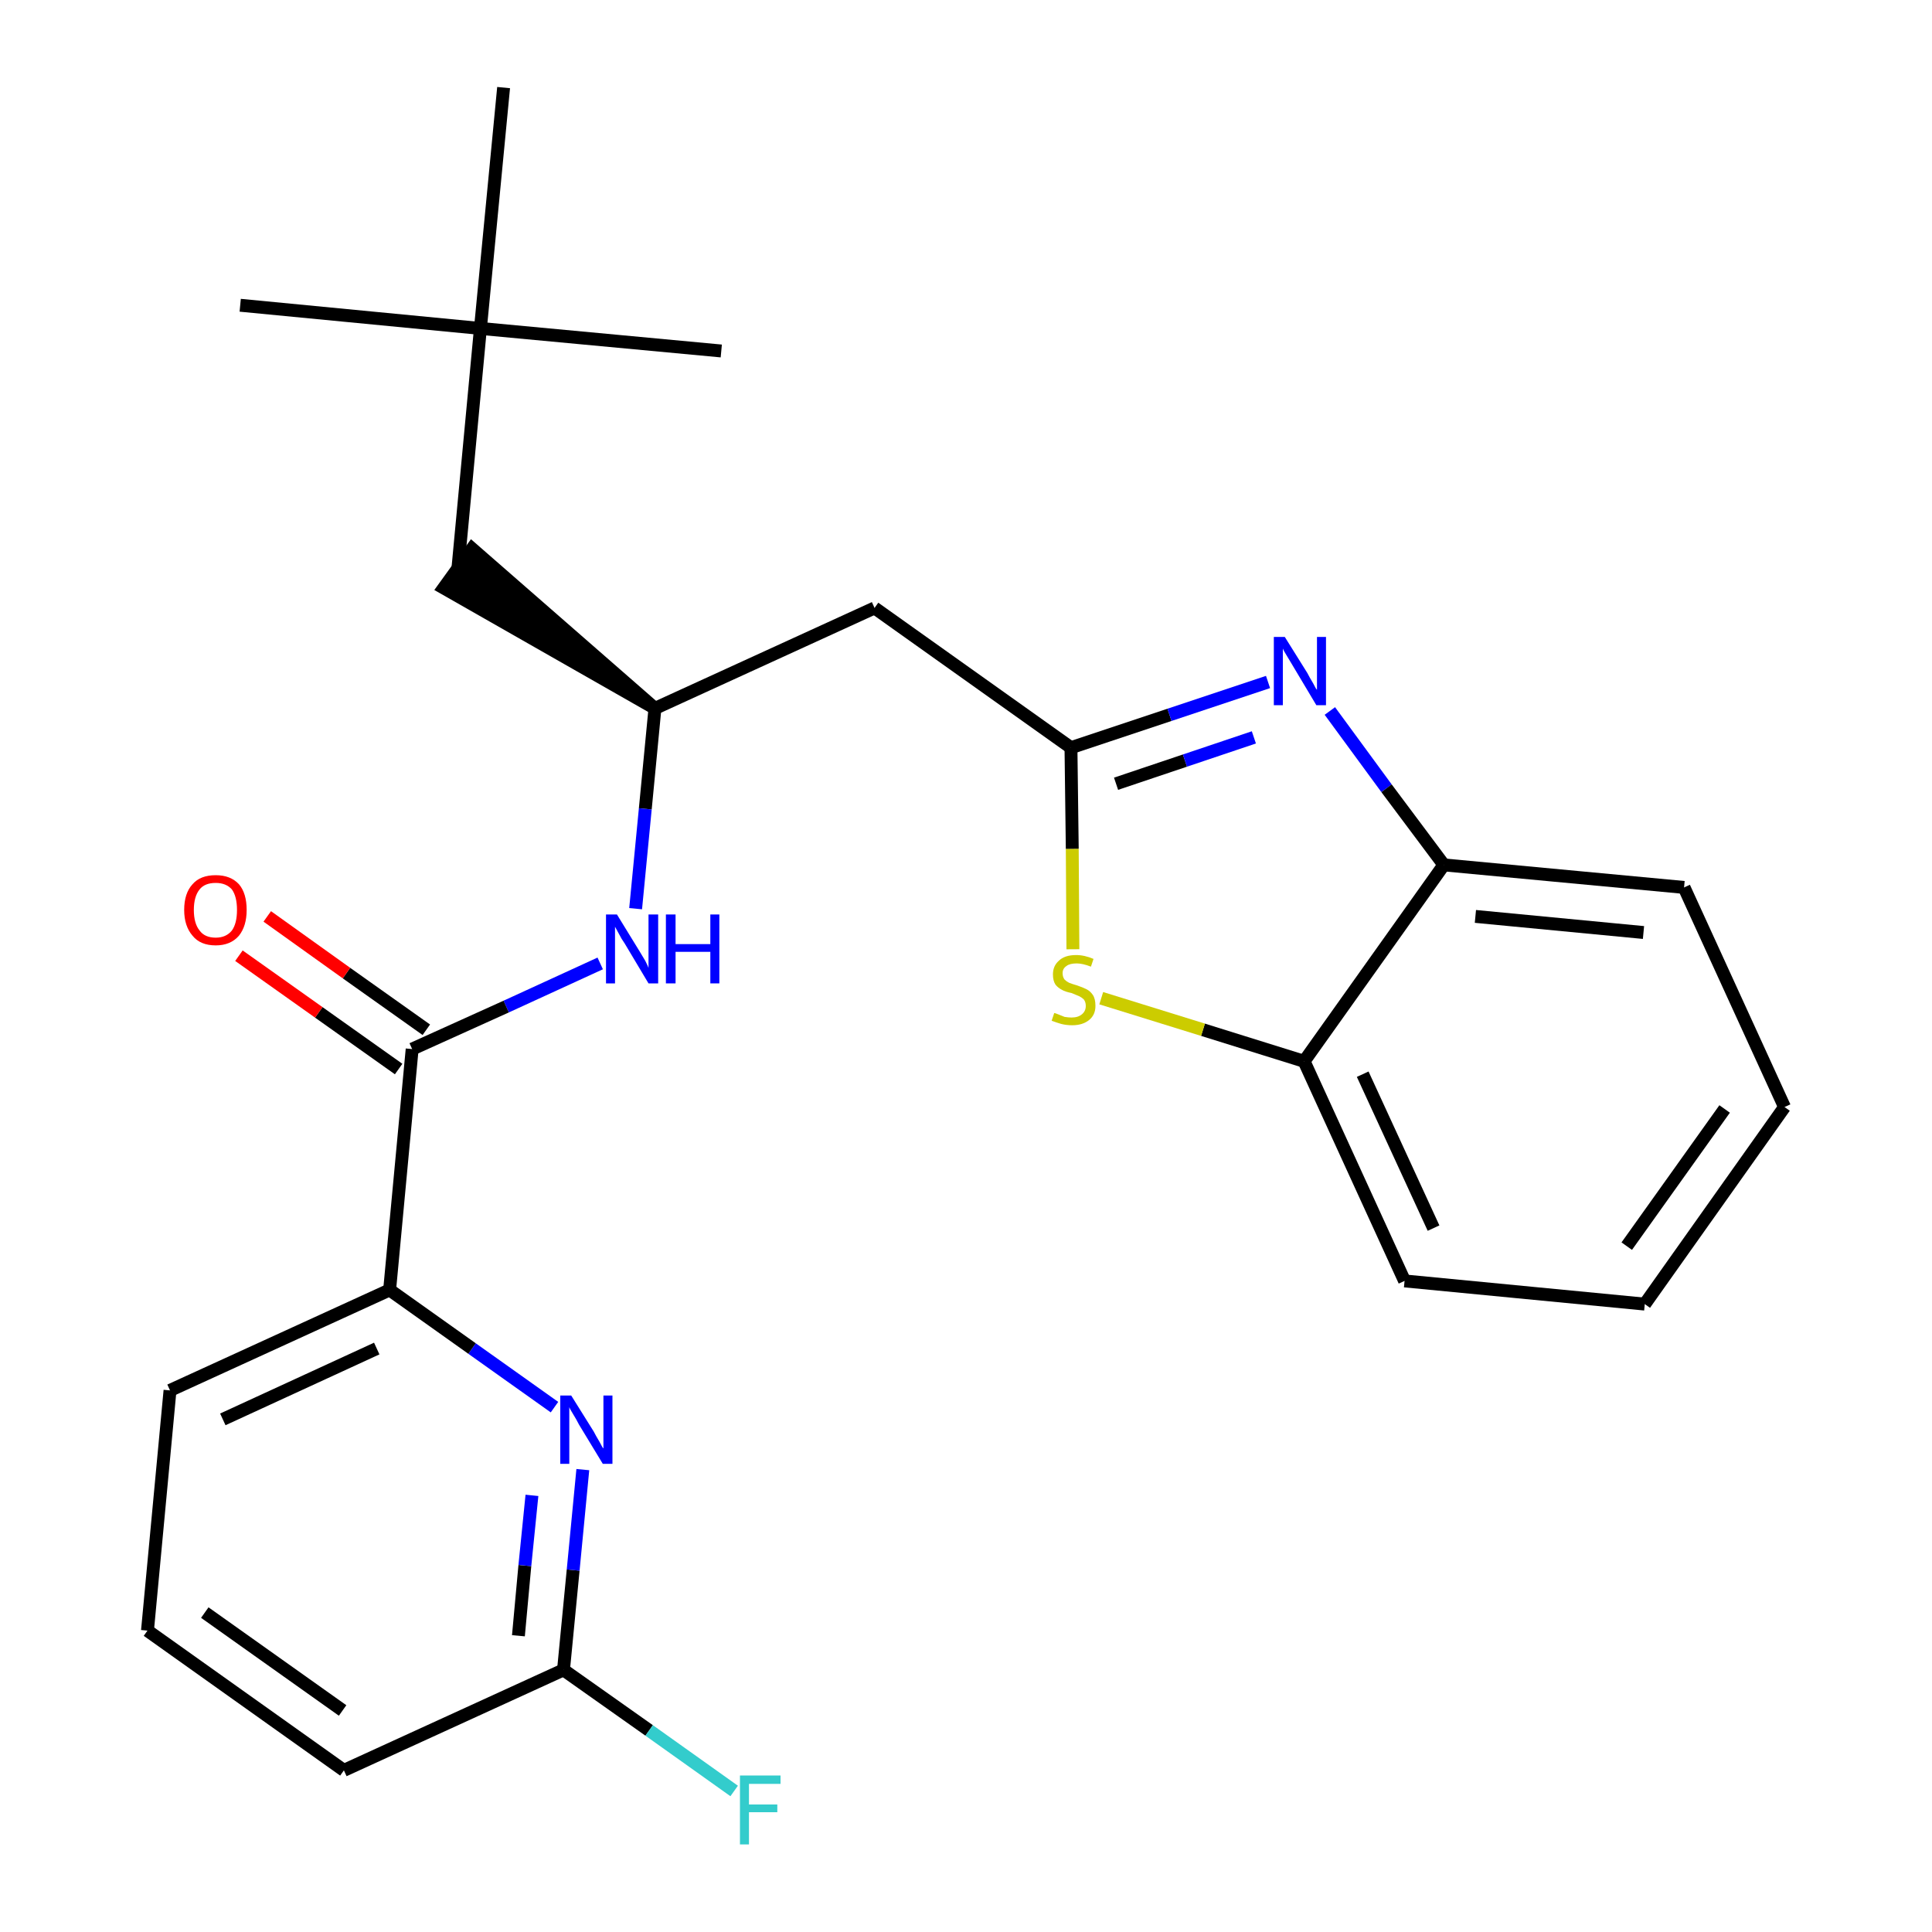 <?xml version='1.0' encoding='iso-8859-1'?>
<svg version='1.1' baseProfile='full'
              xmlns='http://www.w3.org/2000/svg'
                      xmlns:rdkit='http://www.rdkit.org/xml'
                      xmlns:xlink='http://www.w3.org/1999/xlink'
                  xml:space='preserve'
width='300px' height='300px' viewBox='0 0 300 300'>
<!-- END OF HEADER -->
<path class='bond-0 atom-0 atom-1' d='M 37.3,47.4 L 74.6,51.0' style='fill:none;fill-rule:evenodd;stroke:#000000;stroke-width:2.0px;stroke-linecap:butt;stroke-linejoin:miter;stroke-opacity:1' />
<path class='bond-1 atom-1 atom-2' d='M 74.6,51.0 L 112.0,54.5' style='fill:none;fill-rule:evenodd;stroke:#000000;stroke-width:2.0px;stroke-linecap:butt;stroke-linejoin:miter;stroke-opacity:1' />
<path class='bond-2 atom-1 atom-3' d='M 74.6,51.0 L 78.2,13.6' style='fill:none;fill-rule:evenodd;stroke:#000000;stroke-width:2.0px;stroke-linecap:butt;stroke-linejoin:miter;stroke-opacity:1' />
<path class='bond-3 atom-1 atom-4' d='M 74.6,51.0 L 71.1,88.3' style='fill:none;fill-rule:evenodd;stroke:#000000;stroke-width:2.0px;stroke-linecap:butt;stroke-linejoin:miter;stroke-opacity:1' />
<path class='bond-4 atom-5 atom-4' d='M 101.7,110.0 L 73.3,85.2 L 68.9,91.3 Z' style='fill:#000000;fill-rule:evenodd;fill-opacity:1;stroke:#000000;stroke-width:2.0px;stroke-linecap:butt;stroke-linejoin:miter;stroke-opacity:1;' />
<path class='bond-5 atom-5 atom-6' d='M 101.7,110.0 L 135.8,94.4' style='fill:none;fill-rule:evenodd;stroke:#000000;stroke-width:2.0px;stroke-linecap:butt;stroke-linejoin:miter;stroke-opacity:1' />
<path class='bond-15 atom-5 atom-16' d='M 101.7,110.0 L 100.2,125.6' style='fill:none;fill-rule:evenodd;stroke:#000000;stroke-width:2.0px;stroke-linecap:butt;stroke-linejoin:miter;stroke-opacity:1' />
<path class='bond-15 atom-5 atom-16' d='M 100.2,125.6 L 98.7,141.1' style='fill:none;fill-rule:evenodd;stroke:#0000FF;stroke-width:2.0px;stroke-linecap:butt;stroke-linejoin:miter;stroke-opacity:1' />
<path class='bond-6 atom-6 atom-7' d='M 135.8,94.4 L 166.3,116.1' style='fill:none;fill-rule:evenodd;stroke:#000000;stroke-width:2.0px;stroke-linecap:butt;stroke-linejoin:miter;stroke-opacity:1' />
<path class='bond-7 atom-7 atom-8' d='M 166.3,116.1 L 181.6,111.0' style='fill:none;fill-rule:evenodd;stroke:#000000;stroke-width:2.0px;stroke-linecap:butt;stroke-linejoin:miter;stroke-opacity:1' />
<path class='bond-7 atom-7 atom-8' d='M 181.6,111.0 L 196.9,105.9' style='fill:none;fill-rule:evenodd;stroke:#0000FF;stroke-width:2.0px;stroke-linecap:butt;stroke-linejoin:miter;stroke-opacity:1' />
<path class='bond-7 atom-7 atom-8' d='M 173.3,121.7 L 184.0,118.1' style='fill:none;fill-rule:evenodd;stroke:#000000;stroke-width:2.0px;stroke-linecap:butt;stroke-linejoin:miter;stroke-opacity:1' />
<path class='bond-7 atom-7 atom-8' d='M 184.0,118.1 L 194.7,114.5' style='fill:none;fill-rule:evenodd;stroke:#0000FF;stroke-width:2.0px;stroke-linecap:butt;stroke-linejoin:miter;stroke-opacity:1' />
<path class='bond-25 atom-15 atom-7' d='M 166.6,147.4 L 166.5,131.8' style='fill:none;fill-rule:evenodd;stroke:#CCCC00;stroke-width:2.0px;stroke-linecap:butt;stroke-linejoin:miter;stroke-opacity:1' />
<path class='bond-25 atom-15 atom-7' d='M 166.5,131.8 L 166.3,116.1' style='fill:none;fill-rule:evenodd;stroke:#000000;stroke-width:2.0px;stroke-linecap:butt;stroke-linejoin:miter;stroke-opacity:1' />
<path class='bond-8 atom-8 atom-9' d='M 206.5,110.4 L 215.3,122.4' style='fill:none;fill-rule:evenodd;stroke:#0000FF;stroke-width:2.0px;stroke-linecap:butt;stroke-linejoin:miter;stroke-opacity:1' />
<path class='bond-8 atom-8 atom-9' d='M 215.3,122.4 L 224.2,134.3' style='fill:none;fill-rule:evenodd;stroke:#000000;stroke-width:2.0px;stroke-linecap:butt;stroke-linejoin:miter;stroke-opacity:1' />
<path class='bond-9 atom-9 atom-10' d='M 224.2,134.3 L 261.5,137.8' style='fill:none;fill-rule:evenodd;stroke:#000000;stroke-width:2.0px;stroke-linecap:butt;stroke-linejoin:miter;stroke-opacity:1' />
<path class='bond-9 atom-9 atom-10' d='M 229.1,142.3 L 255.2,144.8' style='fill:none;fill-rule:evenodd;stroke:#000000;stroke-width:2.0px;stroke-linecap:butt;stroke-linejoin:miter;stroke-opacity:1' />
<path class='bond-27 atom-14 atom-9' d='M 202.5,164.8 L 224.2,134.3' style='fill:none;fill-rule:evenodd;stroke:#000000;stroke-width:2.0px;stroke-linecap:butt;stroke-linejoin:miter;stroke-opacity:1' />
<path class='bond-10 atom-10 atom-11' d='M 261.5,137.8 L 277.1,171.9' style='fill:none;fill-rule:evenodd;stroke:#000000;stroke-width:2.0px;stroke-linecap:butt;stroke-linejoin:miter;stroke-opacity:1' />
<path class='bond-11 atom-11 atom-12' d='M 277.1,171.9 L 255.4,202.5' style='fill:none;fill-rule:evenodd;stroke:#000000;stroke-width:2.0px;stroke-linecap:butt;stroke-linejoin:miter;stroke-opacity:1' />
<path class='bond-11 atom-11 atom-12' d='M 267.8,172.2 L 252.6,193.5' style='fill:none;fill-rule:evenodd;stroke:#000000;stroke-width:2.0px;stroke-linecap:butt;stroke-linejoin:miter;stroke-opacity:1' />
<path class='bond-12 atom-12 atom-13' d='M 255.4,202.5 L 218.1,198.9' style='fill:none;fill-rule:evenodd;stroke:#000000;stroke-width:2.0px;stroke-linecap:butt;stroke-linejoin:miter;stroke-opacity:1' />
<path class='bond-13 atom-13 atom-14' d='M 218.1,198.9 L 202.5,164.8' style='fill:none;fill-rule:evenodd;stroke:#000000;stroke-width:2.0px;stroke-linecap:butt;stroke-linejoin:miter;stroke-opacity:1' />
<path class='bond-13 atom-13 atom-14' d='M 222.6,190.7 L 211.6,166.8' style='fill:none;fill-rule:evenodd;stroke:#000000;stroke-width:2.0px;stroke-linecap:butt;stroke-linejoin:miter;stroke-opacity:1' />
<path class='bond-14 atom-14 atom-15' d='M 202.5,164.8 L 186.8,159.9' style='fill:none;fill-rule:evenodd;stroke:#000000;stroke-width:2.0px;stroke-linecap:butt;stroke-linejoin:miter;stroke-opacity:1' />
<path class='bond-14 atom-14 atom-15' d='M 186.8,159.9 L 171.0,155.0' style='fill:none;fill-rule:evenodd;stroke:#CCCC00;stroke-width:2.0px;stroke-linecap:butt;stroke-linejoin:miter;stroke-opacity:1' />
<path class='bond-16 atom-16 atom-17' d='M 93.2,149.6 L 78.6,156.3' style='fill:none;fill-rule:evenodd;stroke:#0000FF;stroke-width:2.0px;stroke-linecap:butt;stroke-linejoin:miter;stroke-opacity:1' />
<path class='bond-16 atom-16 atom-17' d='M 78.6,156.3 L 64.0,162.9' style='fill:none;fill-rule:evenodd;stroke:#000000;stroke-width:2.0px;stroke-linecap:butt;stroke-linejoin:miter;stroke-opacity:1' />
<path class='bond-17 atom-17 atom-18' d='M 66.2,159.9 L 53.8,151.1' style='fill:none;fill-rule:evenodd;stroke:#000000;stroke-width:2.0px;stroke-linecap:butt;stroke-linejoin:miter;stroke-opacity:1' />
<path class='bond-17 atom-17 atom-18' d='M 53.8,151.1 L 41.5,142.3' style='fill:none;fill-rule:evenodd;stroke:#FF0000;stroke-width:2.0px;stroke-linecap:butt;stroke-linejoin:miter;stroke-opacity:1' />
<path class='bond-17 atom-17 atom-18' d='M 61.9,166.0 L 49.5,157.2' style='fill:none;fill-rule:evenodd;stroke:#000000;stroke-width:2.0px;stroke-linecap:butt;stroke-linejoin:miter;stroke-opacity:1' />
<path class='bond-17 atom-17 atom-18' d='M 49.5,157.2 L 37.1,148.4' style='fill:none;fill-rule:evenodd;stroke:#FF0000;stroke-width:2.0px;stroke-linecap:butt;stroke-linejoin:miter;stroke-opacity:1' />
<path class='bond-18 atom-17 atom-19' d='M 64.0,162.9 L 60.5,200.3' style='fill:none;fill-rule:evenodd;stroke:#000000;stroke-width:2.0px;stroke-linecap:butt;stroke-linejoin:miter;stroke-opacity:1' />
<path class='bond-19 atom-19 atom-20' d='M 60.5,200.3 L 26.4,215.9' style='fill:none;fill-rule:evenodd;stroke:#000000;stroke-width:2.0px;stroke-linecap:butt;stroke-linejoin:miter;stroke-opacity:1' />
<path class='bond-19 atom-19 atom-20' d='M 58.5,209.4 L 34.6,220.4' style='fill:none;fill-rule:evenodd;stroke:#000000;stroke-width:2.0px;stroke-linecap:butt;stroke-linejoin:miter;stroke-opacity:1' />
<path class='bond-26 atom-25 atom-19' d='M 86.1,218.5 L 73.3,209.4' style='fill:none;fill-rule:evenodd;stroke:#0000FF;stroke-width:2.0px;stroke-linecap:butt;stroke-linejoin:miter;stroke-opacity:1' />
<path class='bond-26 atom-25 atom-19' d='M 73.3,209.4 L 60.5,200.3' style='fill:none;fill-rule:evenodd;stroke:#000000;stroke-width:2.0px;stroke-linecap:butt;stroke-linejoin:miter;stroke-opacity:1' />
<path class='bond-20 atom-20 atom-21' d='M 26.4,215.9 L 22.9,253.2' style='fill:none;fill-rule:evenodd;stroke:#000000;stroke-width:2.0px;stroke-linecap:butt;stroke-linejoin:miter;stroke-opacity:1' />
<path class='bond-21 atom-21 atom-22' d='M 22.9,253.2 L 53.4,274.9' style='fill:none;fill-rule:evenodd;stroke:#000000;stroke-width:2.0px;stroke-linecap:butt;stroke-linejoin:miter;stroke-opacity:1' />
<path class='bond-21 atom-21 atom-22' d='M 31.8,250.4 L 53.2,265.6' style='fill:none;fill-rule:evenodd;stroke:#000000;stroke-width:2.0px;stroke-linecap:butt;stroke-linejoin:miter;stroke-opacity:1' />
<path class='bond-22 atom-22 atom-23' d='M 53.4,274.9 L 87.5,259.3' style='fill:none;fill-rule:evenodd;stroke:#000000;stroke-width:2.0px;stroke-linecap:butt;stroke-linejoin:miter;stroke-opacity:1' />
<path class='bond-23 atom-23 atom-24' d='M 87.5,259.3 L 100.8,268.7' style='fill:none;fill-rule:evenodd;stroke:#000000;stroke-width:2.0px;stroke-linecap:butt;stroke-linejoin:miter;stroke-opacity:1' />
<path class='bond-23 atom-23 atom-24' d='M 100.8,268.7 L 114.0,278.1' style='fill:none;fill-rule:evenodd;stroke:#33CCCC;stroke-width:2.0px;stroke-linecap:butt;stroke-linejoin:miter;stroke-opacity:1' />
<path class='bond-24 atom-23 atom-25' d='M 87.5,259.3 L 89.0,243.8' style='fill:none;fill-rule:evenodd;stroke:#000000;stroke-width:2.0px;stroke-linecap:butt;stroke-linejoin:miter;stroke-opacity:1' />
<path class='bond-24 atom-23 atom-25' d='M 89.0,243.8 L 90.5,228.2' style='fill:none;fill-rule:evenodd;stroke:#0000FF;stroke-width:2.0px;stroke-linecap:butt;stroke-linejoin:miter;stroke-opacity:1' />
<path class='bond-24 atom-23 atom-25' d='M 80.5,254.0 L 81.5,243.1' style='fill:none;fill-rule:evenodd;stroke:#000000;stroke-width:2.0px;stroke-linecap:butt;stroke-linejoin:miter;stroke-opacity:1' />
<path class='bond-24 atom-23 atom-25' d='M 81.5,243.1 L 82.6,232.2' style='fill:none;fill-rule:evenodd;stroke:#0000FF;stroke-width:2.0px;stroke-linecap:butt;stroke-linejoin:miter;stroke-opacity:1' />
<path  class='atom-8' d='M 199.5 98.9
L 203.0 104.5
Q 203.3 105.1, 203.9 106.1
Q 204.4 107.1, 204.5 107.1
L 204.5 98.9
L 205.9 98.9
L 205.9 109.5
L 204.4 109.5
L 200.7 103.3
Q 200.3 102.6, 199.8 101.8
Q 199.3 101.0, 199.2 100.7
L 199.2 109.5
L 197.8 109.5
L 197.8 98.9
L 199.5 98.9
' fill='#0000FF'/>
<path  class='atom-15' d='M 163.7 157.3
Q 163.8 157.3, 164.3 157.5
Q 164.8 157.7, 165.3 157.9
Q 165.9 158.0, 166.4 158.0
Q 167.4 158.0, 168.0 157.5
Q 168.6 157.0, 168.6 156.2
Q 168.6 155.6, 168.3 155.2
Q 168.0 154.9, 167.6 154.7
Q 167.1 154.5, 166.4 154.2
Q 165.4 154.0, 164.9 153.7
Q 164.3 153.4, 163.9 152.9
Q 163.5 152.3, 163.5 151.3
Q 163.5 150.0, 164.4 149.2
Q 165.3 148.3, 167.1 148.3
Q 168.4 148.3, 169.8 148.9
L 169.4 150.1
Q 168.1 149.6, 167.2 149.6
Q 166.1 149.6, 165.6 150.0
Q 165.0 150.4, 165.0 151.1
Q 165.0 151.7, 165.3 152.1
Q 165.6 152.4, 166.0 152.6
Q 166.5 152.8, 167.2 153.0
Q 168.1 153.3, 168.7 153.6
Q 169.3 153.9, 169.7 154.5
Q 170.1 155.1, 170.1 156.2
Q 170.1 157.6, 169.1 158.4
Q 168.1 159.2, 166.5 159.2
Q 165.6 159.2, 164.8 159.0
Q 164.1 158.8, 163.3 158.5
L 163.7 157.3
' fill='#CCCC00'/>
<path  class='atom-16' d='M 95.8 142.0
L 99.3 147.7
Q 99.6 148.2, 100.2 149.2
Q 100.7 150.2, 100.7 150.3
L 100.7 142.0
L 102.2 142.0
L 102.2 152.7
L 100.7 152.7
L 97.0 146.5
Q 96.5 145.8, 96.1 145.0
Q 95.6 144.1, 95.5 143.9
L 95.5 152.7
L 94.1 152.7
L 94.1 142.0
L 95.8 142.0
' fill='#0000FF'/>
<path  class='atom-16' d='M 103.4 142.0
L 104.9 142.0
L 104.9 146.6
L 110.3 146.6
L 110.3 142.0
L 111.7 142.0
L 111.7 152.7
L 110.3 152.7
L 110.3 147.8
L 104.9 147.8
L 104.9 152.7
L 103.4 152.7
L 103.4 142.0
' fill='#0000FF'/>
<path  class='atom-18' d='M 28.6 141.3
Q 28.6 138.7, 29.9 137.3
Q 31.1 135.9, 33.5 135.9
Q 35.8 135.9, 37.1 137.3
Q 38.3 138.7, 38.3 141.3
Q 38.3 143.8, 37.1 145.3
Q 35.8 146.8, 33.5 146.8
Q 31.1 146.8, 29.9 145.3
Q 28.6 143.8, 28.6 141.3
M 33.5 145.6
Q 35.1 145.6, 36.0 144.5
Q 36.8 143.4, 36.8 141.3
Q 36.8 139.2, 36.0 138.1
Q 35.1 137.1, 33.5 137.1
Q 31.8 137.1, 31.0 138.1
Q 30.1 139.2, 30.1 141.3
Q 30.1 143.4, 31.0 144.5
Q 31.8 145.6, 33.5 145.6
' fill='#FF0000'/>
<path  class='atom-24' d='M 114.9 275.7
L 121.2 275.7
L 121.2 277.0
L 116.3 277.0
L 116.3 280.2
L 120.7 280.2
L 120.7 281.4
L 116.3 281.4
L 116.3 286.4
L 114.9 286.4
L 114.9 275.7
' fill='#33CCCC'/>
<path  class='atom-25' d='M 88.7 216.7
L 92.2 222.3
Q 92.5 222.9, 93.1 223.9
Q 93.6 224.9, 93.7 224.9
L 93.7 216.7
L 95.1 216.7
L 95.1 227.3
L 93.6 227.3
L 89.9 221.2
Q 89.5 220.4, 89.0 219.6
Q 88.5 218.8, 88.4 218.5
L 88.4 227.3
L 87.0 227.3
L 87.0 216.7
L 88.7 216.7
' fill='#0000FF'/>
</svg>
